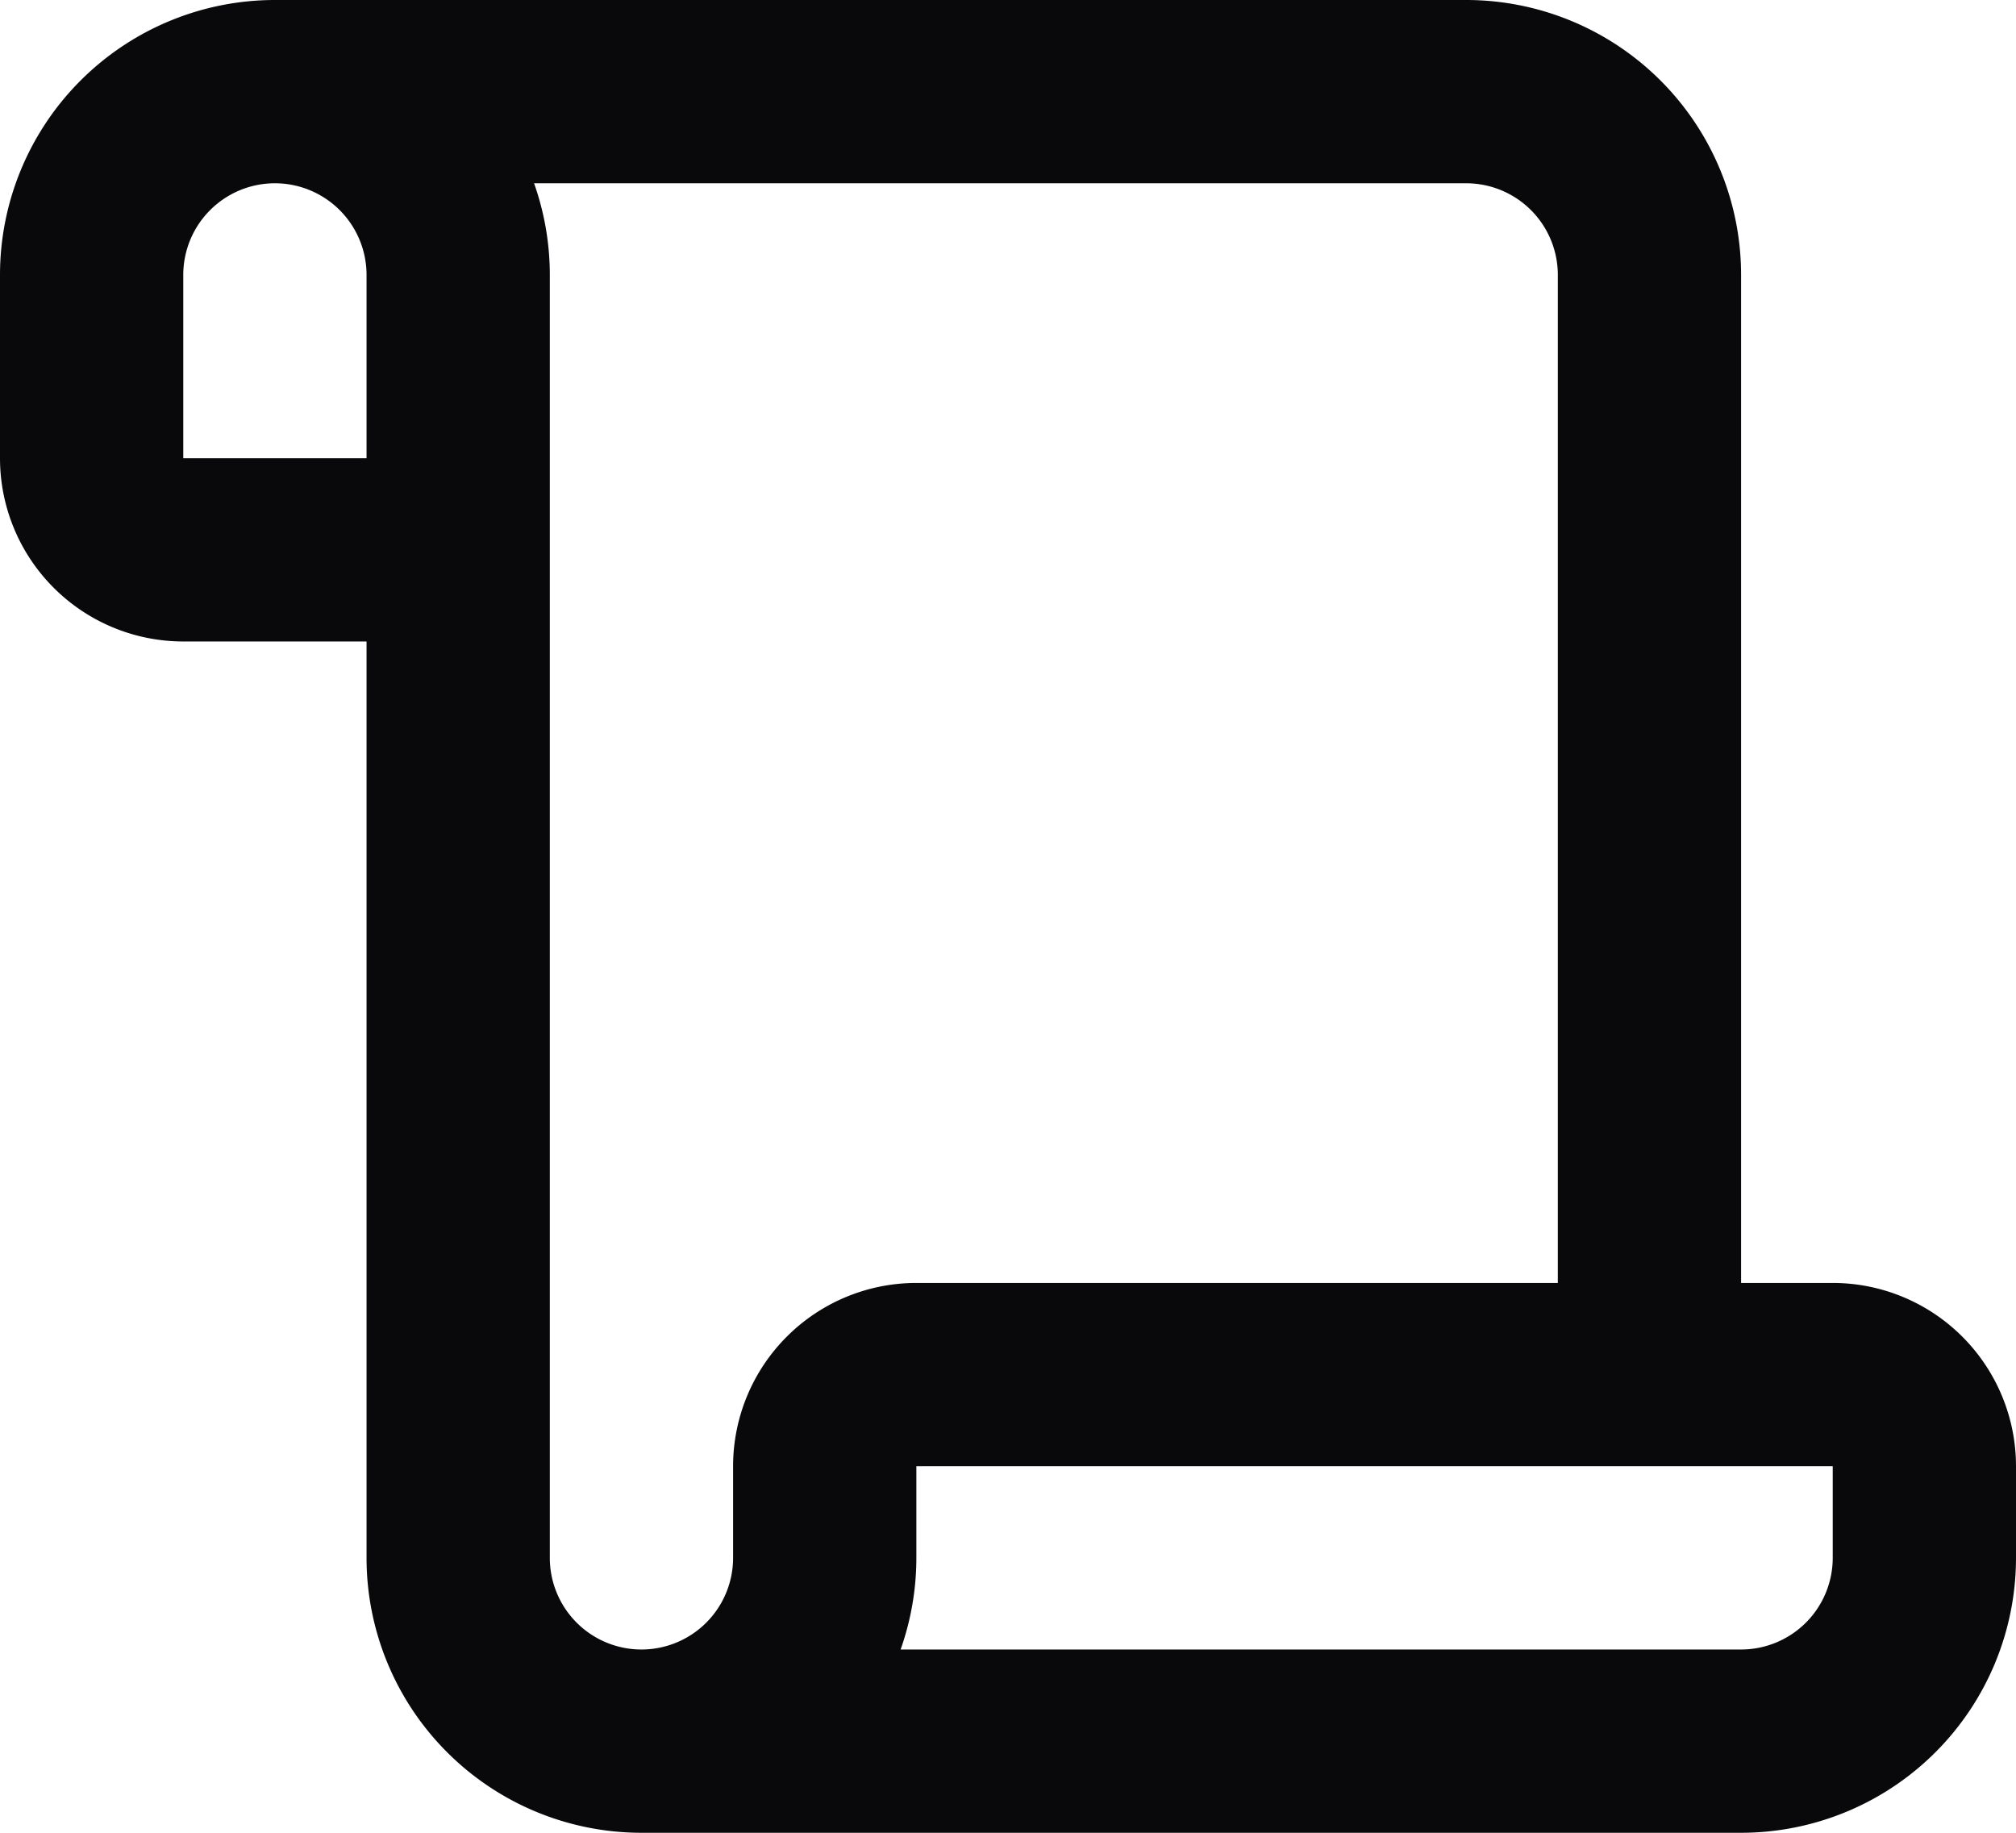 <svg id="scroll" xmlns="http://www.w3.org/2000/svg" width="22" height="20" viewBox="0 0 22 20">
  <path id="Vector" d="M17,15a1,1,0,0,0,2,0ZM16,1V1ZM3,1V1ZM5,17H5ZM5,3H5ZM1,3H1ZM1,5H1ZM5,7A1,1,0,0,0,5,5Zm14,8V3H17V15ZM19,3A3,3,0,0,0,18.121.879L16.707,2.293A1,1,0,0,1,17,3ZM18.121.879A3,3,0,0,0,16,0V2a1,1,0,0,1,.707.293ZM16,0H3V2H16ZM7,20H19V18H7Zm12,0a3,3,0,0,0,2.121-.879l-1.414-1.414A1,1,0,0,1,19,18Zm2.121-.879A3,3,0,0,0,22,17H20a1,1,0,0,1-.293.707ZM22,17V16H20v1Zm0-1a2,2,0,0,0-.586-1.414L20,16h2Zm-.586-1.414A2,2,0,0,0,20,14v2h0ZM20,14H10v2H20ZM10,14a2,2,0,0,0-1.414.586L10,16h0Zm-1.414.586A2,2,0,0,0,8,16h2ZM8,16v1h2V16Zm0,1a1,1,0,0,1-.293.707l1.414,1.414A3,3,0,0,0,10,17Zm-.293.707A1,1,0,0,1,7,18v2a3,3,0,0,0,2.121-.879ZM7,18a1,1,0,0,1-.707-.293L4.879,19.121A3,3,0,0,0,7,20Zm-.707-.293A1,1,0,0,1,6,17H4a3,3,0,0,0,.879,2.121ZM6,17V3H4V17ZM6,3A3,3,0,0,0,5.121.879L3.707,2.293A1,1,0,0,1,4,3ZM5.121.879A3,3,0,0,0,3,0V2a1,1,0,0,1,.707.293ZM3,0A3,3,0,0,0,.879.879L2.293,2.293A1,1,0,0,1,3,2ZM.879.879A3,3,0,0,0,0,3H2a1,1,0,0,1,.293-.707ZM0,3V5H2V3ZM0,5A2,2,0,0,0,.586,6.414L2,5H0ZM.586,6.414A2,2,0,0,0,2,7V5H2ZM2,7H5V5H2Z" fill="#09090b"/>
</svg>
